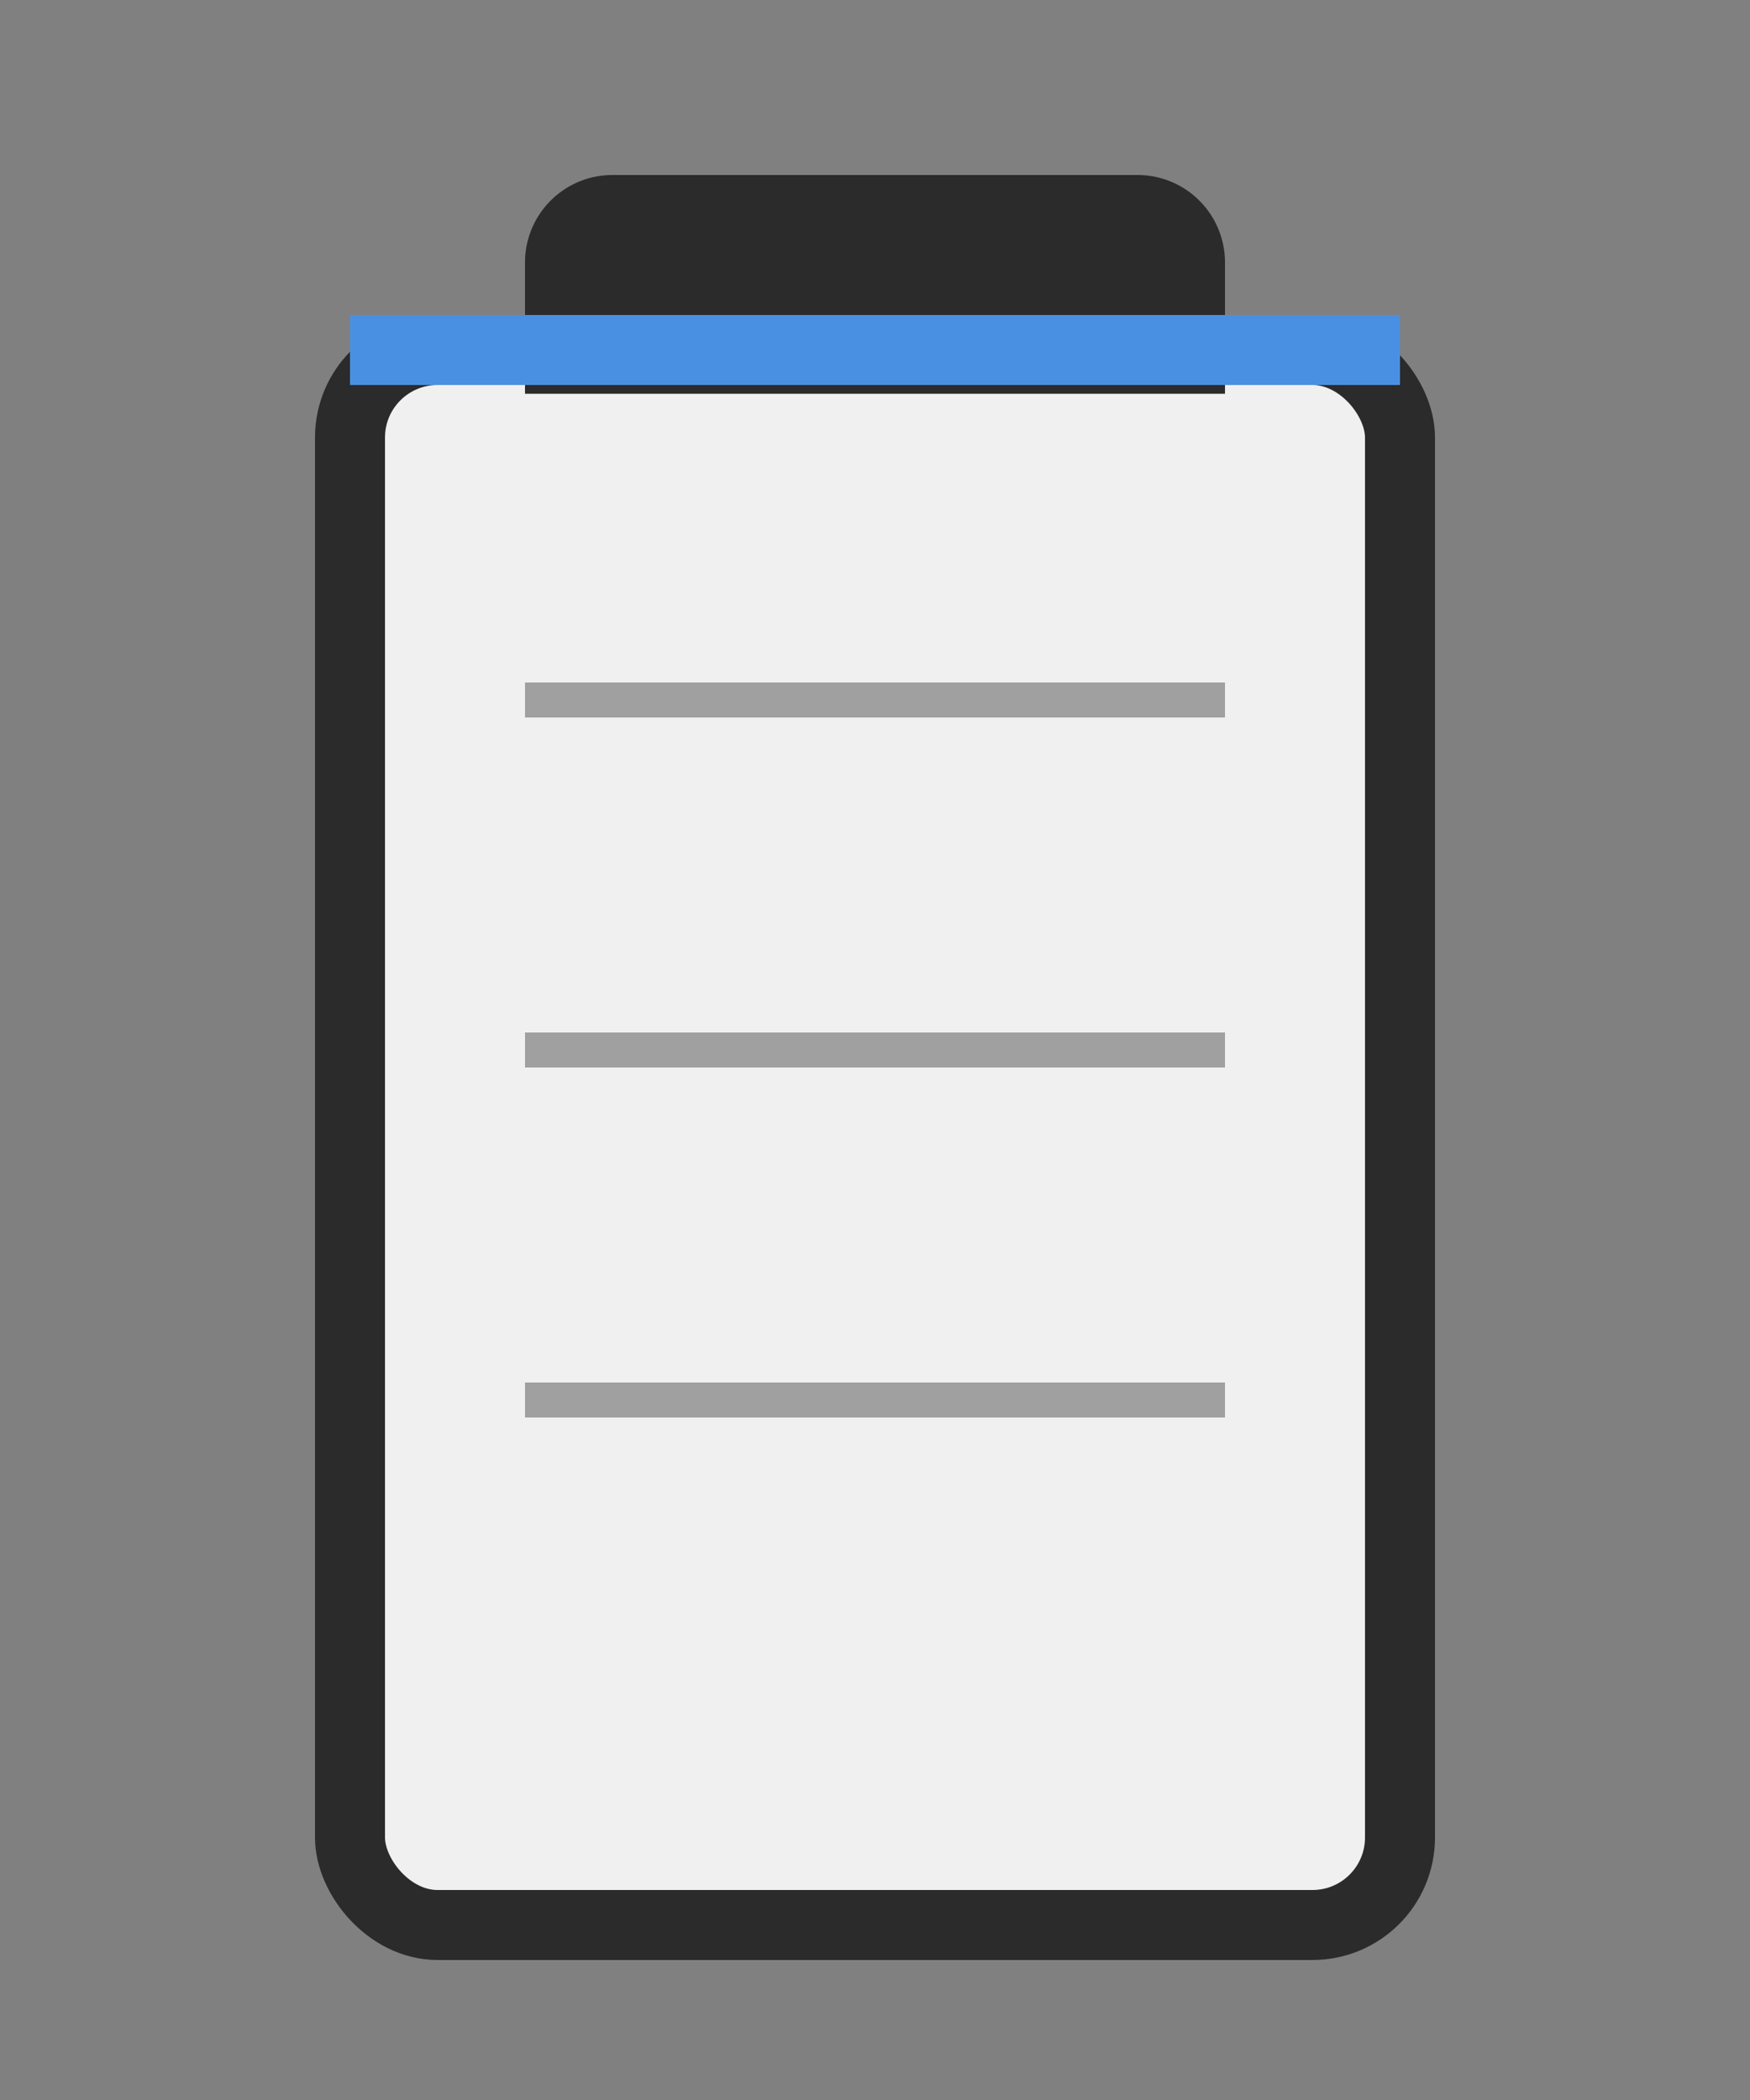 <svg xmlns="http://www.w3.org/2000/svg" viewBox="0 0 200 240">
  <rect x="0" y="0" width="200" height="240" fill="#808080" stroke="none"/>
  <!-- Main clipboard body -->
  <rect x="40" y="40" width="120" height="180" rx="10" fill="#f0f0f0" stroke="#2b2b2b" stroke-width="8"/>
  
  <!-- Top clip part -->
  <path d="M70 20 h60 a10 10 0 0 1 10 10 v15 h-80 v-15 a10 10 0 0 1 10 -10" fill="#2b2b2b"/>
  
  <!-- Paper lines -->
  <line x1="60" y1="80" x2="140" y2="80" stroke="#a0a0a0" stroke-width="4"/>
  <line x1="60" y1="120" x2="140" y2="120" stroke="#a0a0a0" stroke-width="4"/>
  <line x1="60" y1="160" x2="140" y2="160" stroke="#a0a0a0" stroke-width="4"/>
  
  <!-- Highlight accent -->
  <path d="M40 40 l120 0" stroke="#4a90e2" stroke-width="8"/>
</svg>